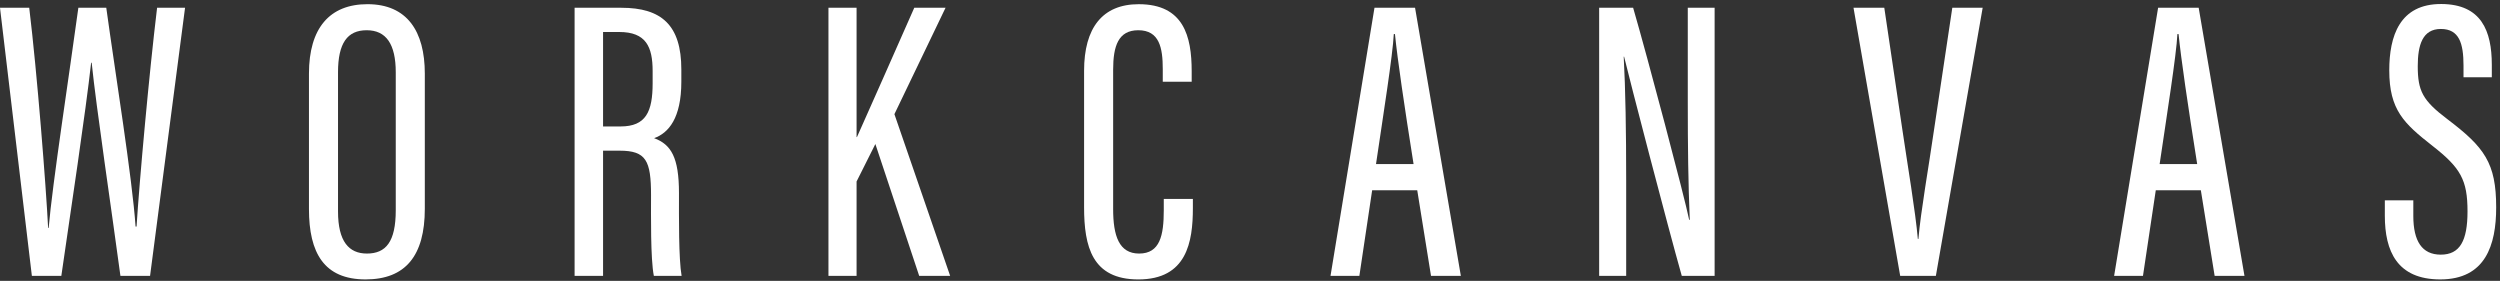 <?xml version="1.0" encoding="UTF-8"?>
<svg width="178px" height="20px" viewBox="0 0 178 20" version="1.1" xmlns="http://www.w3.org/2000/svg" xmlns:xlink="http://www.w3.org/1999/xlink">
    <rect x="0" y="0" width="178" height="20" fill="#333333" stroke="none"/>
    <!-- Generator: Sketch 49 (51002) - http://www.bohemiancoding.com/sketch -->
    <title>logo-white</title>
    <desc>Created with Sketch.</desc>
    <defs></defs>
    <g id="logo-white" stroke="none" stroke-width="1" fill="none" fill-rule="evenodd">
        <path d="M2.269,19.64 L-2.8525641e-05,0.553 L2.081,0.553 C2.644,5.195 3.274,13.219 3.426,16.227 L3.465,16.227 C3.722,13.16 4.966,5.076 5.579,0.553 L7.567,0.553 C8.193,5.107 9.421,12.7 9.653,16.131 L9.723,16.131 C9.927,12.866 10.621,5.218 11.185,0.553 L13.176,0.553 L10.685,19.64 L8.574,19.64 C7.976,15.178 6.85,7.628 6.528,4.468 L6.488,4.468 C6.11,7.907 5.008,15.222 4.367,19.64 L2.269,19.64 Z" id="Path" fill="#FFFFFF"></path>
        <path d="M24.067,5.148 L24.067,15.053 C24.067,17.198 24.845,18.053 26.123,18.053 C27.472,18.053 28.178,17.224 28.178,14.962 L28.178,5.151 C28.178,3.125 27.483,2.153 26.108,2.153 C24.733,2.153 24.067,3.07 24.067,5.148 M30.247,5.242 L30.247,14.86 C30.247,18.214 28.867,19.894 26.028,19.894 C23.076,19.894 21.998,18.011 21.998,14.887 L21.998,5.244 C21.998,2.002 23.471,0.298 26.165,0.298 C28.982,0.298 30.247,2.226 30.247,5.242" id="Fill-4" fill="#FFFFFF"></path>
        <path d="M42.938,9.003 L44.183,9.003 C45.993,9.003 46.468,7.954 46.468,5.915 L46.468,5.065 C46.468,3.322 45.993,2.278 44.085,2.278 L42.938,2.278 L42.938,9.003 Z M42.938,10.728 L42.938,19.64 L40.911,19.64 L40.911,0.553 L44.24,0.553 C47.103,0.553 48.511,1.79 48.511,4.946 L48.511,5.819 C48.511,8.411 47.601,9.473 46.572,9.837 C47.78,10.286 48.343,11.198 48.343,13.751 C48.343,15.383 48.315,18.435 48.53,19.64 L46.554,19.64 C46.312,18.45 46.354,15.243 46.354,13.905 C46.354,11.432 46.006,10.728 44.118,10.728 L42.938,10.728 Z" id="Fill-6" fill="#FFFFFF"></path>
        <path d="M58.986,0.553 L60.988,0.553 L60.988,9.759 L61.016,9.759 C61.807,7.969 63.864,3.374 65.096,0.553 L67.323,0.553 L63.682,8.128 L67.65,19.64 L65.446,19.64 L62.326,10.255 L60.988,12.923 L60.988,19.64 L58.986,19.64 L58.986,0.553 Z" id="Fill-8" fill="#FFFFFF"></path>
        <path d="M84.933,14.164 L84.933,14.811 C84.933,17.237 84.498,19.895 81.051,19.895 C77.752,19.895 77.187,17.551 77.187,14.749 L77.187,5.039 C77.187,1.984 78.497,0.299 81.077,0.299 C84.274,0.299 84.848,2.574 84.848,5.073 L84.848,5.818 L82.789,5.818 L82.789,4.922 C82.789,3.41 82.553,2.153 81.046,2.153 C79.617,2.153 79.256,3.286 79.256,4.969 L79.256,14.879 C79.256,16.793 79.674,18.053 81.106,18.053 C82.591,18.053 82.861,16.762 82.861,14.965 L82.861,14.164 L84.933,14.164 Z" id="Fill-10" fill="#FFFFFF"></path>
        <path d="M100.646,11.681 C99.979,7.478 99.502,4.231 99.321,2.426 L99.238,2.426 C99.168,3.901 98.486,8.195 97.972,11.681 L100.646,11.681 Z M97.697,13.549 L96.787,19.64 L94.733,19.64 L97.863,0.553 L100.752,0.553 L104.012,19.64 L101.888,19.64 L100.908,13.549 L97.697,13.549 Z" id="Fill-13" fill="#FFFFFF"></path>
        <path d="M113.86,19.64 L113.86,0.553 L116.279,0.553 C117.307,4.086 119.957,14.092 120.268,15.651 L120.312,15.651 C120.201,13.084 120.17,10.398 120.17,7.286 L120.17,0.553 L122.081,0.553 L122.081,19.64 L119.742,19.64 C118.727,16.058 115.997,5.553 115.636,4.034 L115.608,4.034 C115.735,6.332 115.784,9.382 115.784,12.826 L115.784,19.64 L113.86,19.64 Z" id="Fill-15" fill="#FFFFFF"></path>
        <path d="M135.293,19.64 L131.97,0.553 L134.162,0.553 L135.43,9.11 C135.821,11.777 136.379,15.038 136.55,17.014 L136.592,17.014 C136.747,15.102 137.333,11.829 137.712,9.182 L139.004,0.553 L141.166,0.553 L137.834,19.64 L135.293,19.64 Z" id="Fill-17" fill="#FFFFFF"></path>
        <path d="M156.439,11.681 C155.773,7.478 155.296,4.231 155.114,2.426 L155.031,2.426 C154.961,3.901 154.279,8.195 153.766,11.681 L156.439,11.681 Z M153.491,13.549 L152.58,19.64 L150.526,19.64 L153.657,0.553 L156.546,0.553 L159.806,19.64 L157.682,19.64 L156.701,13.549 L153.491,13.549 Z" id="Fill-19" fill="#FFFFFF"></path>
        <path d="M171.828,14.266 L171.828,15.372 C171.828,17.17 172.448,18.131 173.783,18.131 C175.147,18.131 175.687,17.141 175.687,15.05 C175.687,12.816 175.197,11.949 173.189,10.382 C171.151,8.785 170.116,7.821 170.116,5.008 C170.116,2.59 170.84,0.27 173.83,0.286 C176.667,0.301 177.417,2.192 177.417,4.616 L177.417,5.501 L175.402,5.501 L175.402,4.67 C175.402,3.086 175.093,2.062 173.789,2.062 C172.481,2.062 172.144,3.21 172.144,4.707 C172.144,6.481 172.497,7.154 174.245,8.478 C176.89,10.481 177.728,11.598 177.728,14.767 C177.728,17.45 176.963,19.894 173.747,19.894 C170.671,19.894 169.8,17.876 169.8,15.362 L169.8,14.266 L171.828,14.266 Z" id="Fill-21" fill="#FFFFFF"></path>
    </g>
</svg>